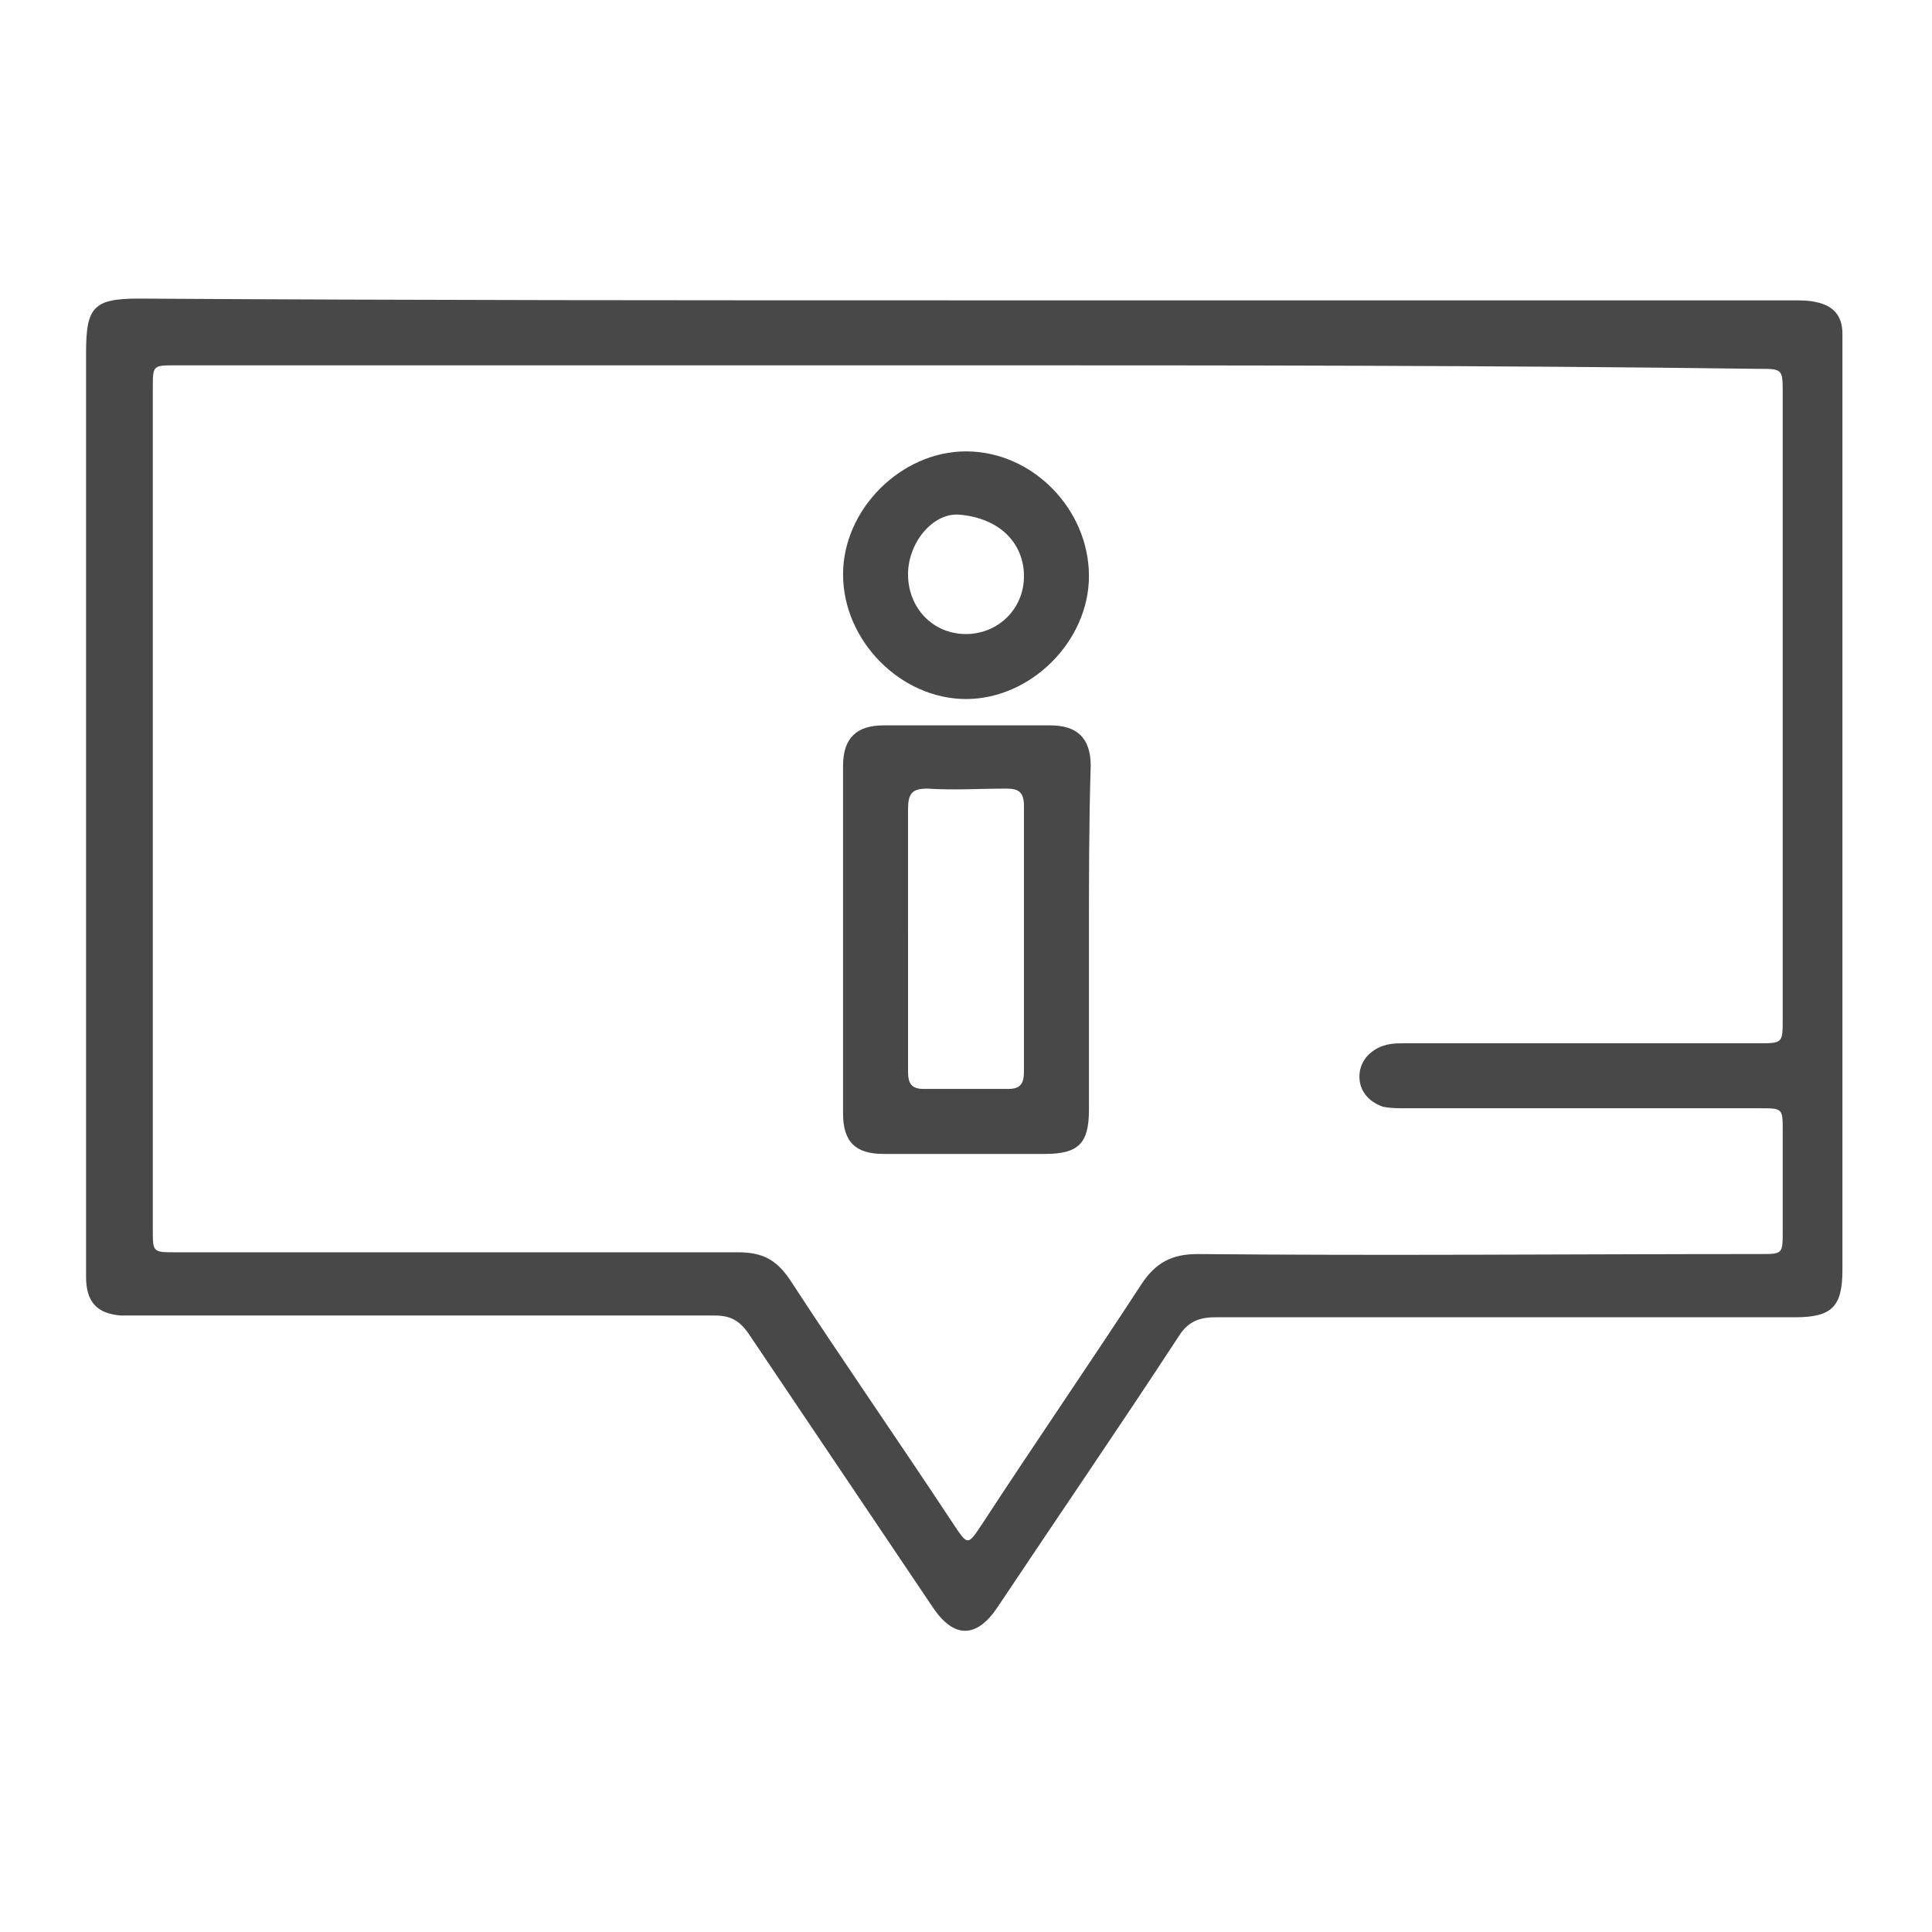 <?xml version="1.0" encoding="utf-8"?>
<!-- Generator: Adobe Illustrator 24.1.2, SVG Export Plug-In . SVG Version: 6.00 Build 0)  -->
<svg version="1.2" baseProfile="tiny" xmlns="http://www.w3.org/2000/svg" xmlns:xlink="http://www.w3.org/1999/xlink" x="0px"
	 y="0px" viewBox="0 0 110 110" overflow="visible" xml:space="preserve">
<g id="Capa_1">
</g>
<g id="Capa_2">
</g>
<g id="errores_genericos">
	<rect fill="none" width="110" height="110"/>
	<g>
		<path fill="#494848" d="M55,17.1c15.7,0,31.4,0,47,0c0.5,0,1,0,1.4,0.1c1,0.2,1.5,0.8,1.5,1.8c0,0.3,0,0.5,0,0.8
			c0,17.5,0,35,0,52.5c0,2.1-0.6,2.7-2.7,2.7c-11,0-22,0-33,0c-1,0-1.6,0.3-2.1,1.1c-3.4,5.2-6.9,10.3-10.3,15.4
			c-1.2,1.8-2.5,1.8-3.7,0c-3.5-5.2-7-10.4-10.5-15.6c-0.5-0.7-1-1-1.9-1c-10.9,0-21.7,0-32.6,0c-0.4,0-0.8,0-1.2,0
			c-1.4-0.1-2-0.8-2-2.2c0-7.5,0-15.1,0-22.6c0-10,0-20,0-30c0-2.6,0.4-3.1,3-3.1C23.7,17.1,39.3,17.1,55,17.1z M55.1,20.8
			c-15,0-30.1,0-45.1,0c-1.3,0-1.3,0-1.3,1.3c0,16,0,31.9,0,47.9c0,1.3,0,1.3,1.3,1.3c10.7,0,21.3,0,32,0c1.4,0,2.2,0.4,3,1.6
			c3,4.6,6.2,9.2,9.3,13.9c0.8,1.2,0.8,1.2,1.6,0c3-4.6,6.1-9.1,9.1-13.7c0.8-1.2,1.7-1.7,3.2-1.7c10.7,0.1,21.3,0,32,0
			c1.3,0,1.3,0,1.3-1.3c0-1.9,0-3.8,0-5.7c0-1.3,0-1.3-1.3-1.3c-6.7,0-13.4,0-20.1,0c-0.5,0-1,0-1.4-0.1c-0.8-0.3-1.3-0.9-1.3-1.7
			c0-0.8,0.5-1.4,1.2-1.7c0.5-0.2,0.9-0.2,1.4-0.2c6.7,0,13.4,0,20.1,0c1.4,0,1.4,0,1.4-1.4c0-11.9,0-23.8,0-35.6
			c0-1.4,0-1.4-1.4-1.4C85,20.8,70,20.8,55.1,20.8z"/>
		<path fill="#494848" d="M62,53.5c0,3.2,0,6.4,0,9.7c0,1.9-0.6,2.5-2.5,2.5c-3.1,0-6.1,0-9.2,0c-1.6,0-2.3-0.7-2.3-2.3
			c0-6.6,0-13.2,0-19.8c0-1.6,0.8-2.3,2.3-2.3c3.2,0,6.3,0,9.5,0c1.5,0,2.3,0.7,2.3,2.3C62,46.8,62,50.2,62,53.5z M51.7,53.4
			c0,2.5,0,5,0,7.6c0,0.7,0.2,1,0.9,1c1.6,0,3.2,0,4.8,0c0.7,0,0.9-0.3,0.9-1c0-5,0-10.1,0-15.1c0-0.8-0.3-1-1-1c-1.5,0-3,0.1-4.5,0
			c-0.9,0-1.1,0.3-1.1,1.2C51.7,48.5,51.7,51,51.7,53.4z"/>
		<path fill="#494848" d="M62,32.8c0,3.7-3.3,7-7,7c-3.7,0-7-3.3-7-7.1c0-3.7,3.3-7,7-7C58.8,25.7,62,29,62,32.8z M51.7,32.7
			c0,1.9,1.4,3.4,3.3,3.4c1.8,0,3.3-1.4,3.3-3.3c0-1.8-1.3-3.3-3.7-3.5C53.1,29.2,51.7,30.9,51.7,32.7z"/>
	</g>
</g>
</svg>
